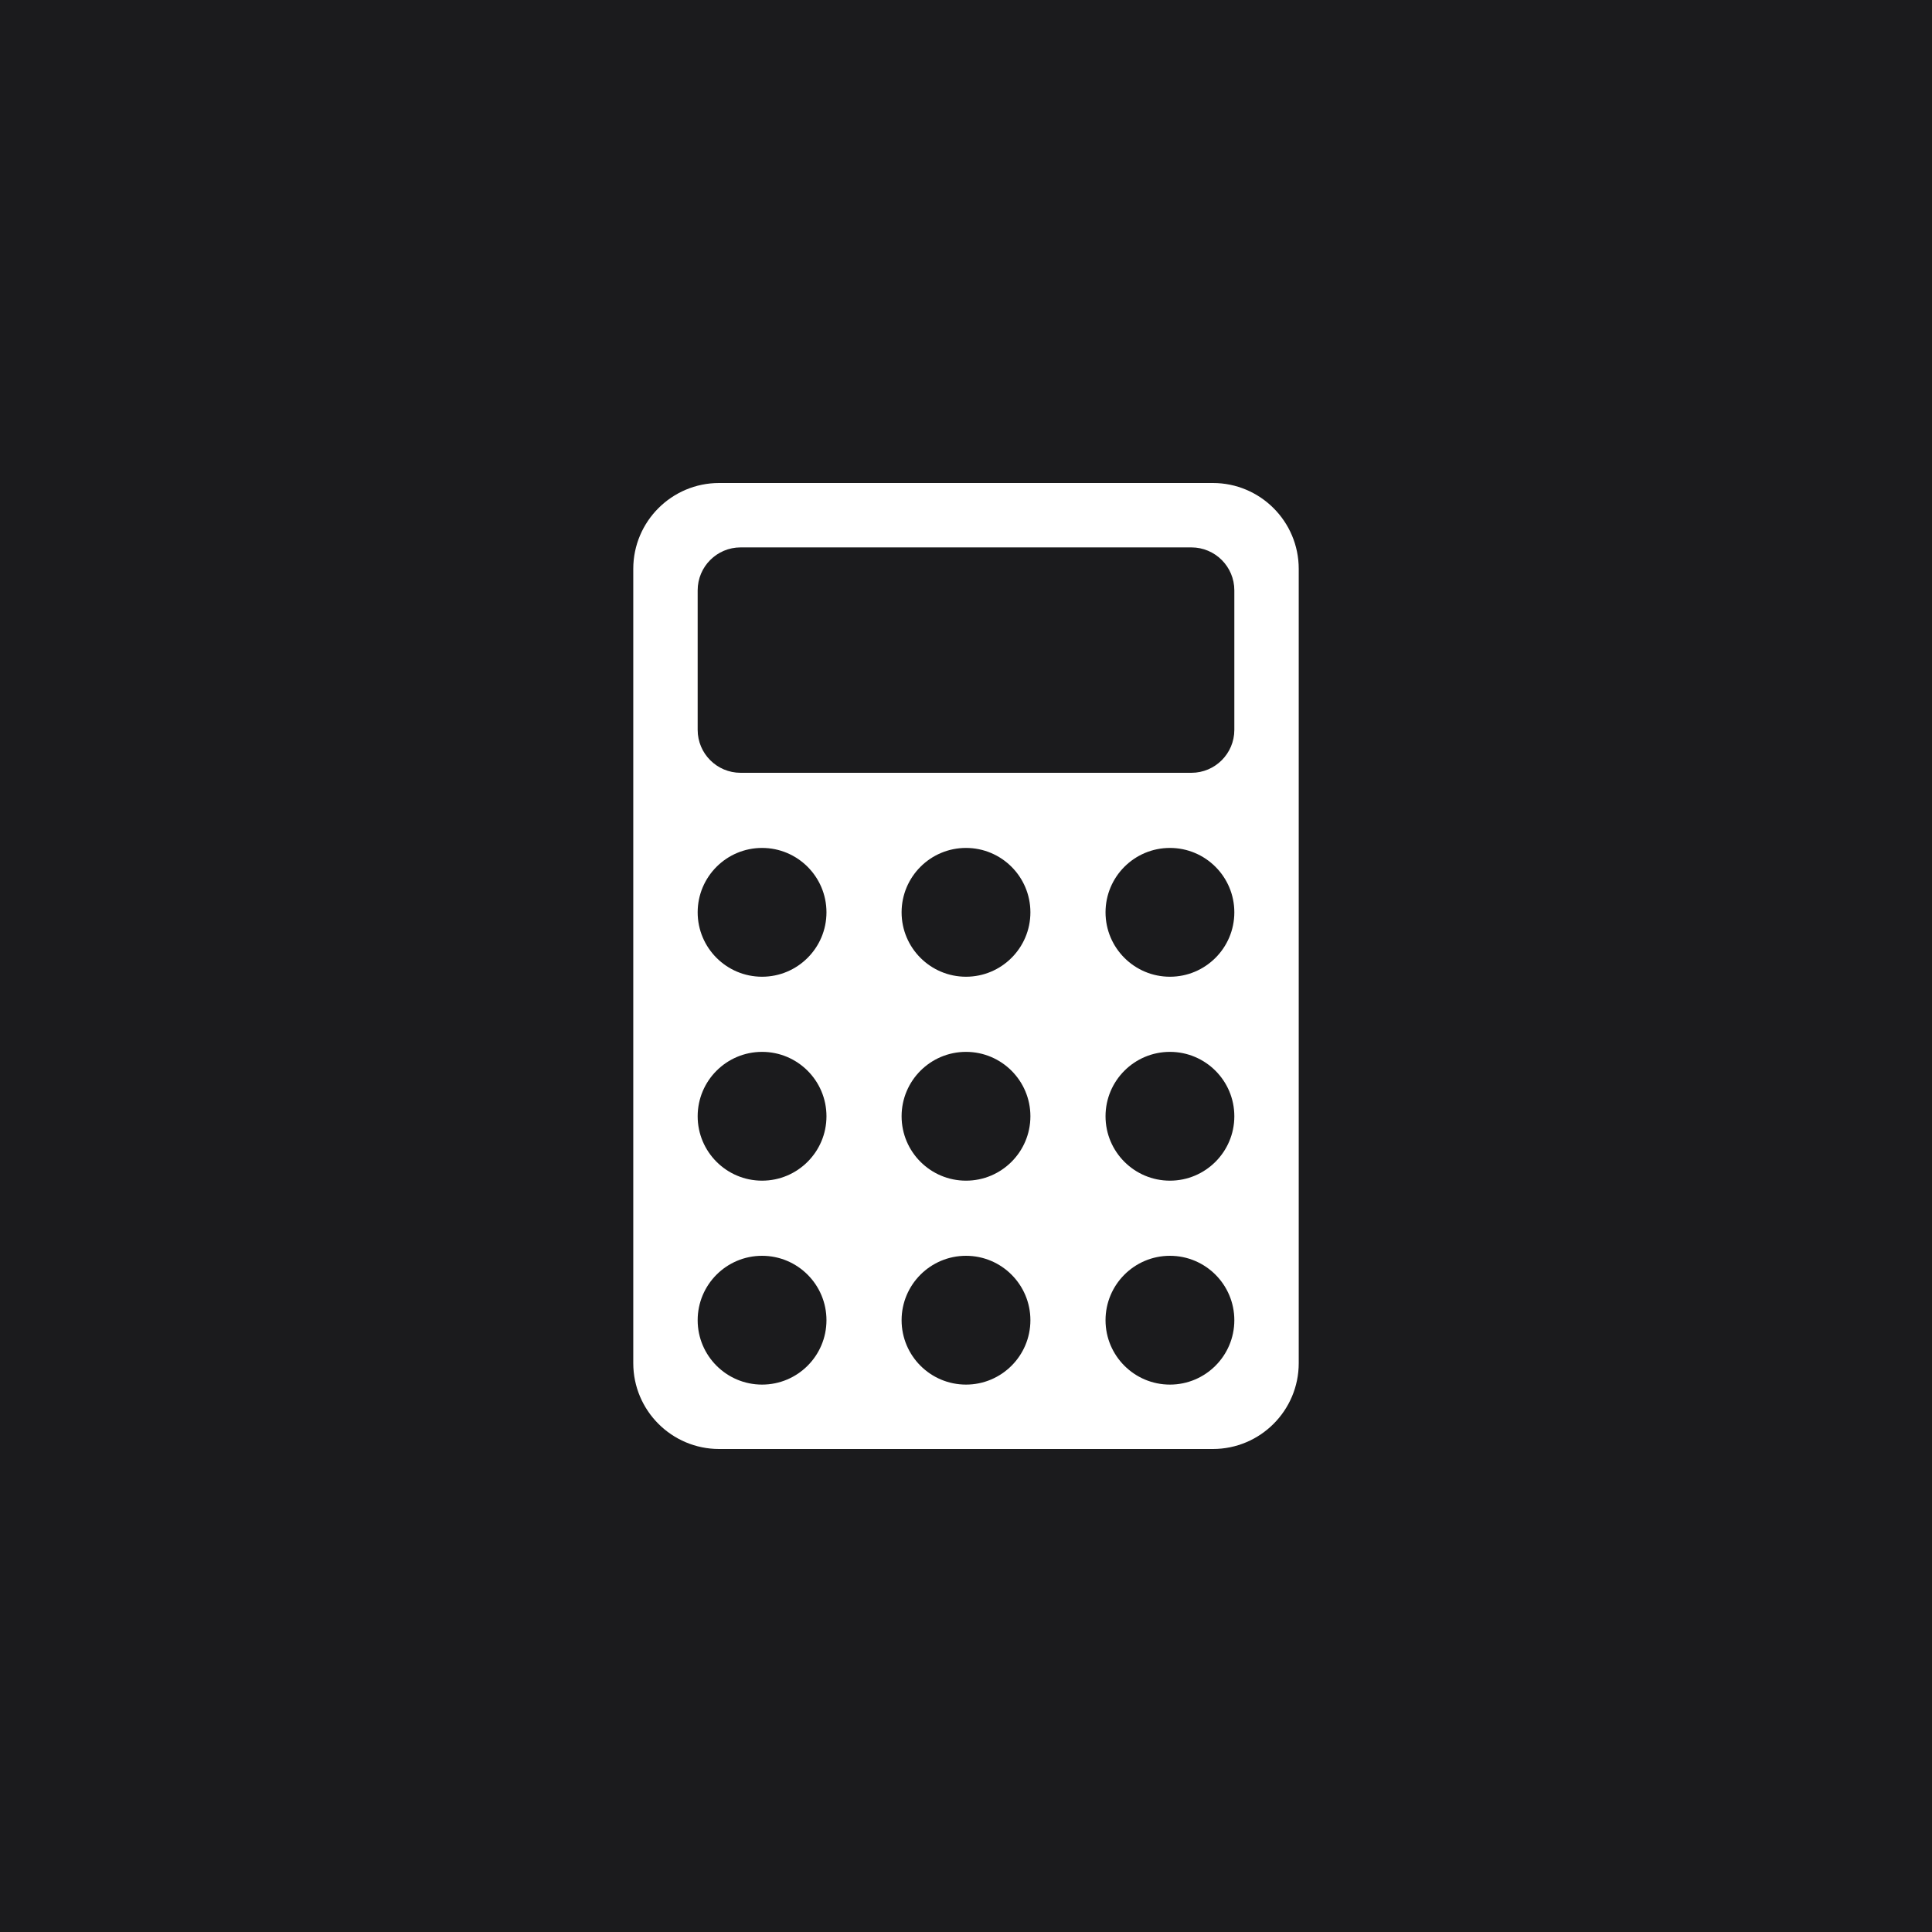<?xml version="1.0" encoding="UTF-8" standalone="no"?><!-- Generator: Gravit.io --><svg xmlns="http://www.w3.org/2000/svg" xmlns:xlink="http://www.w3.org/1999/xlink" style="isolation:isolate" viewBox="0 0 512 512" width="512pt" height="512pt"><rect x="0" y="0" width="512" height="512" fill="#808080" stroke="none"/><defs><clipPath id="_clipPath_YG0ClH1hyffQoz8gjAGBahVjXEGcoqVl"><rect width="512" height="512"/></clipPath></defs><g clip-path="url(#_clipPath_YG0ClH1hyffQoz8gjAGBahVjXEGcoqVl)"><rect width="512" height="512" style="fill:rgb(27,27,29)"/><path d=" M 190.578 128 L 321.422 128 C 333.981 128 344.178 138.196 344.178 150.756 L 344.178 361.244 C 344.178 373.804 333.981 384 321.422 384 L 190.578 384 C 178.019 384 167.822 373.804 167.822 361.244 L 167.822 150.756 C 167.822 138.196 178.019 128 190.578 128 Z  M 196.267 145.067 L 315.733 145.067 C 322.013 145.067 327.111 150.165 327.111 156.444 L 327.111 193.422 C 327.111 199.702 322.013 204.8 315.733 204.8 L 196.267 204.8 C 189.987 204.8 184.889 199.702 184.889 193.422 L 184.889 156.444 C 184.889 150.165 189.987 145.067 196.267 145.067 Z  M 238.933 349.867 C 238.933 340.447 246.581 332.8 256 332.8 C 265.419 332.8 273.067 340.447 273.067 349.867 C 273.067 359.286 265.419 366.933 256 366.933 C 246.581 366.933 238.933 359.286 238.933 349.867 Z  M 238.933 295.822 C 238.933 286.403 246.581 278.756 256 278.756 C 265.419 278.756 273.067 286.403 273.067 295.822 C 273.067 305.242 265.419 312.889 256 312.889 C 246.581 312.889 238.933 305.242 238.933 295.822 Z  M 184.889 241.778 C 184.889 232.358 192.536 224.711 201.956 224.711 C 211.375 224.711 219.022 232.358 219.022 241.778 C 219.022 251.197 211.375 258.844 201.956 258.844 C 192.536 258.844 184.889 251.197 184.889 241.778 Z  M 238.933 241.778 C 238.933 232.358 246.581 224.711 256 224.711 C 265.419 224.711 273.067 232.358 273.067 241.778 C 273.067 251.197 265.419 258.844 256 258.844 C 246.581 258.844 238.933 251.197 238.933 241.778 Z  M 292.978 241.778 C 292.978 232.358 300.625 224.711 310.044 224.711 C 319.464 224.711 327.111 232.358 327.111 241.778 C 327.111 251.197 319.464 258.844 310.044 258.844 C 300.625 258.844 292.978 251.197 292.978 241.778 Z  M 184.889 295.822 C 184.889 286.403 192.536 278.756 201.956 278.756 C 211.375 278.756 219.022 286.403 219.022 295.822 C 219.022 305.242 211.375 312.889 201.956 312.889 C 192.536 312.889 184.889 305.242 184.889 295.822 Z  M 184.889 349.867 C 184.889 340.447 192.536 332.8 201.956 332.8 C 211.375 332.8 219.022 340.447 219.022 349.867 C 219.022 359.286 211.375 366.933 201.956 366.933 C 192.536 366.933 184.889 359.286 184.889 349.867 Z  M 292.978 295.822 C 292.978 286.403 300.625 278.756 310.044 278.756 C 319.464 278.756 327.111 286.403 327.111 295.822 C 327.111 305.242 319.464 312.889 310.044 312.889 C 300.625 312.889 292.978 305.242 292.978 295.822 Z  M 292.978 349.867 C 292.978 340.447 300.625 332.8 310.044 332.8 C 319.464 332.8 327.111 340.447 327.111 349.867 C 327.111 359.286 319.464 366.933 310.044 366.933 C 300.625 366.933 292.978 359.286 292.978 349.867 Z " fill-rule="evenodd" fill="rgb(255,255,255)"/></g></svg>